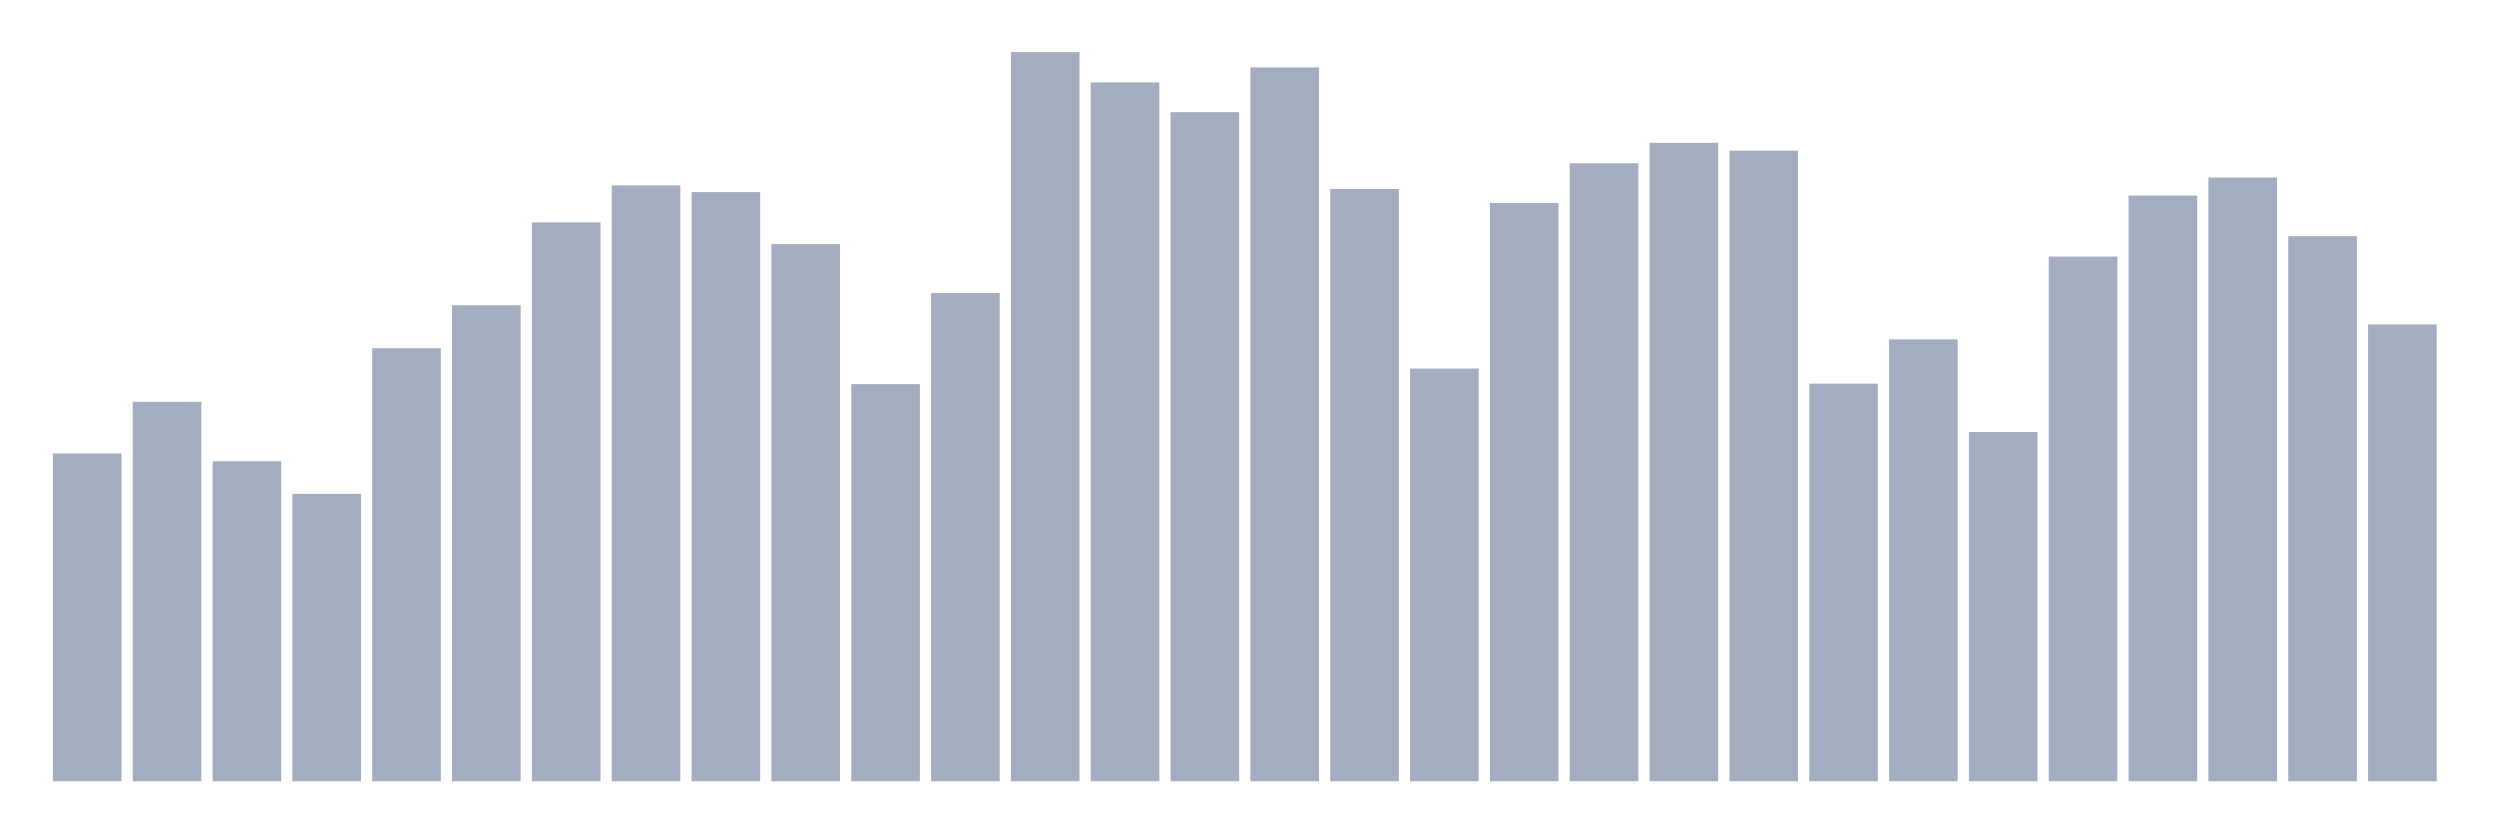 <svg xmlns="http://www.w3.org/2000/svg" viewBox="0 0 480 160"><g transform="translate(10,10)"><rect class="bar" x="0.153" width="13.175" y="77.066" height="62.934" fill="rgb(164,173,192)"></rect><rect class="bar" x="15.482" width="13.175" y="67.151" height="72.849" fill="rgb(164,173,192)"></rect><rect class="bar" x="30.81" width="13.175" y="78.565" height="61.435" fill="rgb(164,173,192)"></rect><rect class="bar" x="46.138" width="13.175" y="84.827" height="55.173" fill="rgb(164,173,192)"></rect><rect class="bar" x="61.466" width="13.175" y="56.86" height="83.14" fill="rgb(164,173,192)"></rect><rect class="bar" x="76.794" width="13.175" y="48.6" height="91.4" fill="rgb(164,173,192)"></rect><rect class="bar" x="92.123" width="13.175" y="32.69" height="107.31" fill="rgb(164,173,192)"></rect><rect class="bar" x="107.451" width="13.175" y="25.598" height="114.402" fill="rgb(164,173,192)"></rect><rect class="bar" x="122.779" width="13.175" y="26.883" height="113.117" fill="rgb(164,173,192)"></rect><rect class="bar" x="138.107" width="13.175" y="36.862" height="103.138" fill="rgb(164,173,192)"></rect><rect class="bar" x="153.436" width="13.175" y="63.751" height="76.249" fill="rgb(164,173,192)"></rect><rect class="bar" x="168.764" width="13.175" y="46.271" height="93.729" fill="rgb(164,173,192)"></rect><rect class="bar" x="184.092" width="13.175" y="0" height="140" fill="rgb(164,173,192)"></rect><rect class="bar" x="199.42" width="13.175" y="5.82" height="134.18" fill="rgb(164,173,192)"></rect><rect class="bar" x="214.748" width="13.175" y="11.537" height="128.463" fill="rgb(164,173,192)"></rect><rect class="bar" x="230.077" width="13.175" y="2.946" height="137.054" fill="rgb(164,173,192)"></rect><rect class="bar" x="245.405" width="13.175" y="26.279" height="113.721" fill="rgb(164,173,192)"></rect><rect class="bar" x="260.733" width="13.175" y="60.767" height="79.233" fill="rgb(164,173,192)"></rect><rect class="bar" x="276.061" width="13.175" y="28.959" height="111.041" fill="rgb(164,173,192)"></rect><rect class="bar" x="291.39" width="13.175" y="21.341" height="118.659" fill="rgb(164,173,192)"></rect><rect class="bar" x="306.718" width="13.175" y="17.422" height="122.578" fill="rgb(164,173,192)"></rect><rect class="bar" x="322.046" width="13.175" y="18.921" height="121.079" fill="rgb(164,173,192)"></rect><rect class="bar" x="337.374" width="13.175" y="63.661" height="76.339" fill="rgb(164,173,192)"></rect><rect class="bar" x="352.702" width="13.175" y="55.167" height="84.833" fill="rgb(164,173,192)"></rect><rect class="bar" x="368.031" width="13.175" y="72.946" height="67.054" fill="rgb(164,173,192)"></rect><rect class="bar" x="383.359" width="13.175" y="39.263" height="100.737" fill="rgb(164,173,192)"></rect><rect class="bar" x="398.687" width="13.175" y="27.544" height="112.456" fill="rgb(164,173,192)"></rect><rect class="bar" x="414.015" width="13.175" y="24.086" height="115.914" fill="rgb(164,173,192)"></rect><rect class="bar" x="429.344" width="13.175" y="35.344" height="104.656" fill="rgb(164,173,192)"></rect><rect class="bar" x="444.672" width="13.175" y="52.299" height="87.701" fill="rgb(164,173,192)"></rect></g></svg>